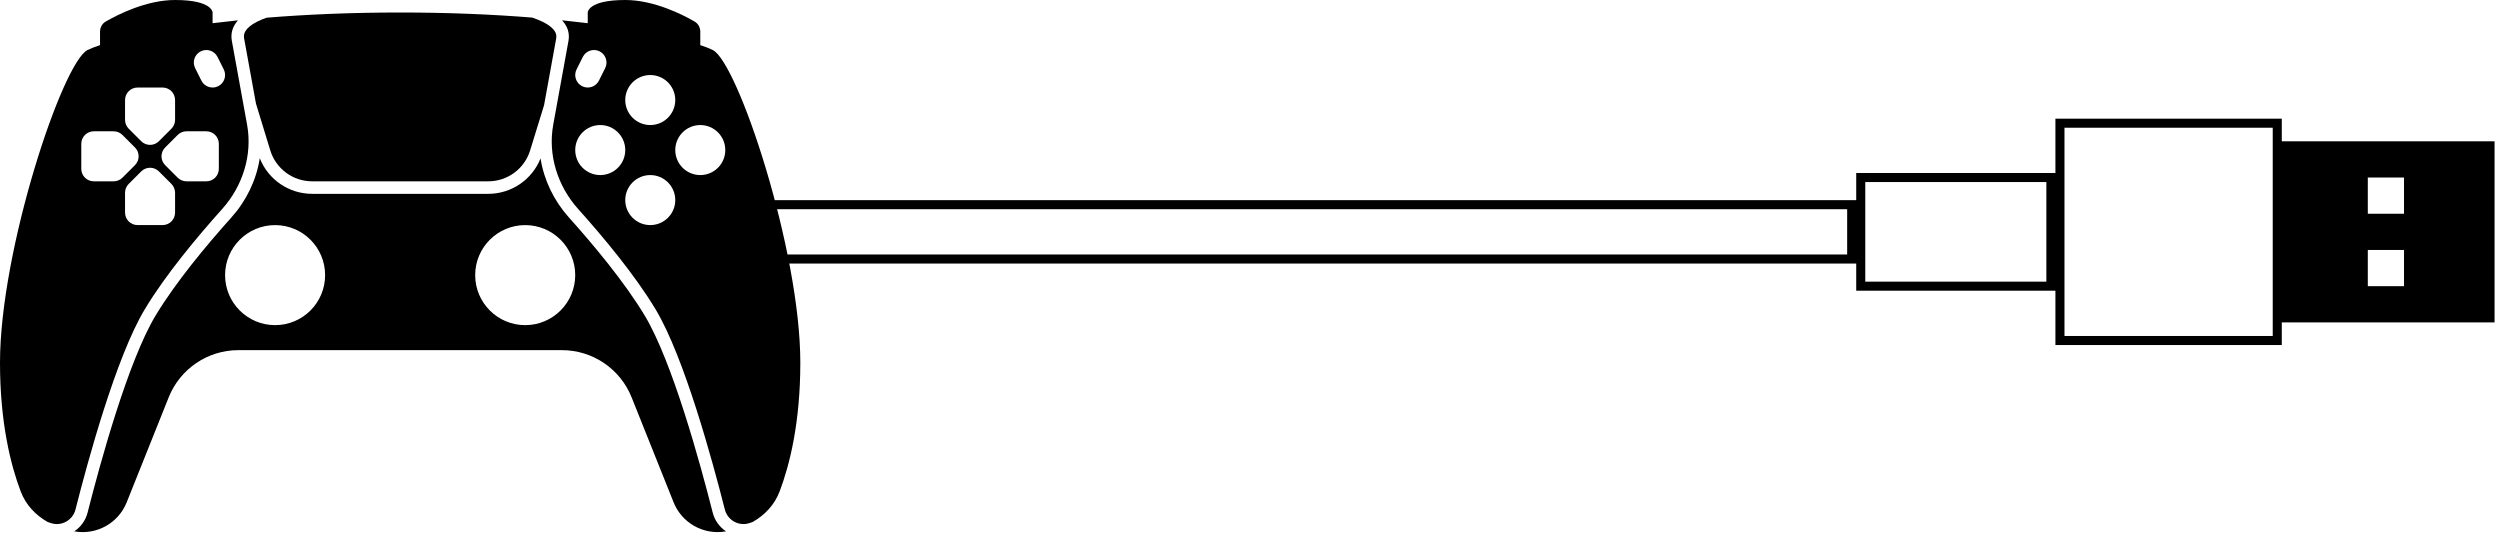 <?xml version="1.0"?>
<svg xmlns="http://www.w3.org/2000/svg" viewBox="0 0 316 68" fill="none">
  <path fill="currentColor" d="M235.771 23.011V35.601H258.661V23.011H235.771ZM234.627 21.867L259.805 21.867V36.745H234.627V21.867ZM233.482 26.445L96.144 26.445V32.167L233.482 32.167V26.445ZM234.627 33.312L95 33.312V25.3L234.627 25.3V33.312ZM260.95 16.145V42.468H287.273V16.145L260.95 16.145ZM259.805 15L288.417 15V43.612L259.805 43.612V15Z"/>
  <path fill="currentColor" fill-rule="evenodd" clip-rule="evenodd" d="M315.312 17.861V40.751H287.845V17.861L315.312 17.861ZM303.868 22.439H299.29V27.017H303.868V22.439ZM303.868 31.595H299.29V36.173H303.868V31.595Z"/>
  <path fill="currentColor" fill-rule="evenodd" clip-rule="evenodd" d="M12.645 5.703V4.007C12.645 3.479 12.907 2.987 13.365 2.722C14.866 1.854 18.498 0 22.129 0C26.871 0 26.871 1.581 26.871 1.581V2.932C27.896 2.806 28.965 2.684 30.078 2.57L30.067 2.582C29.44 3.285 29.123 4.158 29.305 5.164L31.23 15.752C31.926 19.575 30.694 23.507 28.073 26.428C24.966 29.892 20.92 34.726 18.29 39.109C16.464 42.152 14.667 46.957 13.141 51.718C11.608 56.499 10.326 61.307 9.543 64.398C9.196 65.768 7.761 66.56 6.436 66.118L6.025 65.981C4.493 65.11 3.26 63.819 2.611 62.104C1.351 58.773 0 53.432 0 45.838C0 31.613 7.903 7.903 11.064 6.323C11.438 6.136 11.967 5.927 12.645 5.703ZM15.806 12.645C15.806 11.772 16.514 11.064 17.387 11.064H20.548C21.421 11.064 22.129 11.772 22.129 12.645V15.152C22.129 15.571 21.962 15.973 21.666 16.269L20.085 17.85C19.468 18.467 18.467 18.467 17.85 17.85L16.269 16.269C15.973 15.973 15.806 15.571 15.806 15.152V12.645ZM15.806 26.871C15.806 27.744 16.514 28.451 17.387 28.451H20.548C21.421 28.451 22.129 27.744 22.129 26.871V24.364C22.129 23.945 21.962 23.543 21.666 23.246L20.085 21.666C19.468 21.049 18.467 21.049 17.85 21.666L16.269 23.246C15.973 23.543 15.806 23.945 15.806 24.364V26.871ZM27.661 21.339C27.661 22.212 26.953 22.919 26.081 22.919H23.574C23.155 22.919 22.753 22.753 22.456 22.456L20.876 20.876C20.258 20.258 20.258 19.258 20.876 18.64L22.456 17.06C22.753 16.763 23.155 16.596 23.574 16.596H26.081C26.953 16.596 27.661 17.304 27.661 18.177V21.339ZM11.855 22.919C10.982 22.919 10.274 22.212 10.274 21.339V18.177C10.274 17.304 10.982 16.596 11.855 16.596H14.361C14.78 16.596 15.182 16.763 15.479 17.06L17.06 18.64C17.677 19.258 17.677 20.258 17.06 20.876L15.479 22.456C15.182 22.753 14.78 22.919 14.361 22.919H11.855ZM25.374 6.489C26.154 6.099 27.104 6.415 27.494 7.196L28.285 8.777C28.675 9.558 28.358 10.507 27.578 10.898C26.797 11.288 25.847 10.971 25.457 10.191L24.667 8.61C24.276 7.829 24.593 6.88 25.374 6.489Z"/>
  <path fill="currentColor" d="M50.58 1.58C44.287 1.58 38.632 1.836 33.69 2.238C33.498 2.306 33.313 2.377 33.135 2.45C32.25 2.814 31.62 3.216 31.247 3.634C30.899 4.023 30.776 4.416 30.861 4.881L32.354 13.094L34.162 19.003C34.873 21.33 37.02 22.919 39.453 22.919H61.72C64.147 22.919 66.291 21.336 67.007 19.017L68.769 13.299L70.3 4.881C70.38 4.437 70.261 4.056 69.913 3.672C69.537 3.259 68.906 2.86 68.018 2.498C67.782 2.402 67.532 2.31 67.271 2.222C62.376 1.829 56.789 1.58 50.58 1.58Z"/>
  <path fill="currentColor" fill-rule="evenodd" clip-rule="evenodd" d="M9.472 67.176L9.385 67.162C10.195 66.629 10.817 65.802 11.074 64.787C11.853 61.712 13.126 56.939 14.645 52.202C16.17 47.445 17.921 42.795 19.644 39.924C22.193 35.676 26.155 30.934 29.249 27.485C31.148 25.368 32.406 22.761 32.837 20.002C33.901 22.699 36.514 24.501 39.452 24.501H61.719C64.647 24.501 67.255 22.71 68.325 20.024C68.759 22.774 70.016 25.374 71.909 27.485C75.004 30.934 78.965 35.676 81.514 39.924C83.237 42.795 84.989 47.445 86.514 52.202C88.032 56.939 89.305 61.712 90.084 64.787C90.341 65.802 90.964 66.629 91.773 67.162L91.686 67.176C88.911 67.639 86.189 66.107 85.144 63.495L79.835 50.221C78.394 46.62 74.907 44.259 71.029 44.259H30.129C26.251 44.259 22.764 46.62 21.324 50.221L16.014 63.495C14.969 66.107 12.247 67.639 9.472 67.176ZM72.708 34.775C72.708 38.267 69.877 41.098 66.385 41.098C62.894 41.098 60.063 38.267 60.063 34.775C60.063 31.284 62.894 28.453 66.385 28.453C69.877 28.453 72.708 31.284 72.708 34.775ZM34.773 41.098C38.265 41.098 41.095 38.267 41.095 34.775C41.095 31.284 38.265 28.453 34.773 28.453C31.281 28.453 28.45 31.284 28.45 34.775C28.45 38.267 31.281 41.098 34.773 41.098Z"/>
  <path fill="currentColor" fill-rule="evenodd" clip-rule="evenodd" d="M94.726 66.118L95.136 65.981C96.668 65.11 97.901 63.819 98.55 62.104C99.81 58.773 101.161 53.432 101.161 45.838C101.161 31.613 93.258 7.903 90.097 6.323C89.723 6.136 89.194 5.927 88.516 5.703V4.007C88.516 3.479 88.254 2.987 87.796 2.722C86.295 1.854 82.663 0 79.032 0C74.29 0 74.29 1.581 74.29 1.581V2.932C73.253 2.804 72.17 2.682 71.043 2.566L71.083 2.609C71.712 3.302 72.037 4.166 71.856 5.164L70.328 13.566L70.341 13.57L70.308 13.675L69.931 15.752C69.235 19.575 70.467 23.507 73.088 26.428C76.195 29.892 80.241 34.726 82.871 39.109C84.697 42.152 86.494 46.957 88.02 51.718C89.553 56.499 90.835 61.307 91.618 64.398C91.965 65.768 93.4 66.56 94.726 66.118ZM73.667 7.196C74.057 6.415 75.007 6.099 75.787 6.489C76.568 6.88 76.885 7.829 76.495 8.61L75.704 10.191C75.314 10.971 74.364 11.288 73.583 10.898C72.803 10.507 72.486 9.558 72.877 8.777L73.667 7.196ZM85.355 25.29C85.355 27.036 83.939 28.451 82.194 28.451C80.448 28.451 79.032 27.036 79.032 25.29C79.032 23.544 80.448 22.129 82.194 22.129C83.939 22.129 85.355 23.544 85.355 25.29ZM88.516 22.129C90.262 22.129 91.677 20.713 91.677 18.968C91.677 17.222 90.262 15.806 88.516 15.806C86.77 15.806 85.355 17.222 85.355 18.968C85.355 20.713 86.77 22.129 88.516 22.129ZM85.355 12.645C85.355 14.391 83.939 15.806 82.194 15.806C80.448 15.806 79.032 14.391 79.032 12.645C79.032 10.899 80.448 9.484 82.194 9.484C83.939 9.484 85.355 10.899 85.355 12.645ZM75.871 22.129C77.617 22.129 79.032 20.713 79.032 18.968C79.032 17.222 77.617 15.806 75.871 15.806C74.125 15.806 72.71 17.222 72.71 18.968C72.71 20.713 74.125 22.129 75.871 22.129Z"/>
</svg>
<!-- ClientExtracted/steamui/chunk~2dcc5aaf7.js -->
